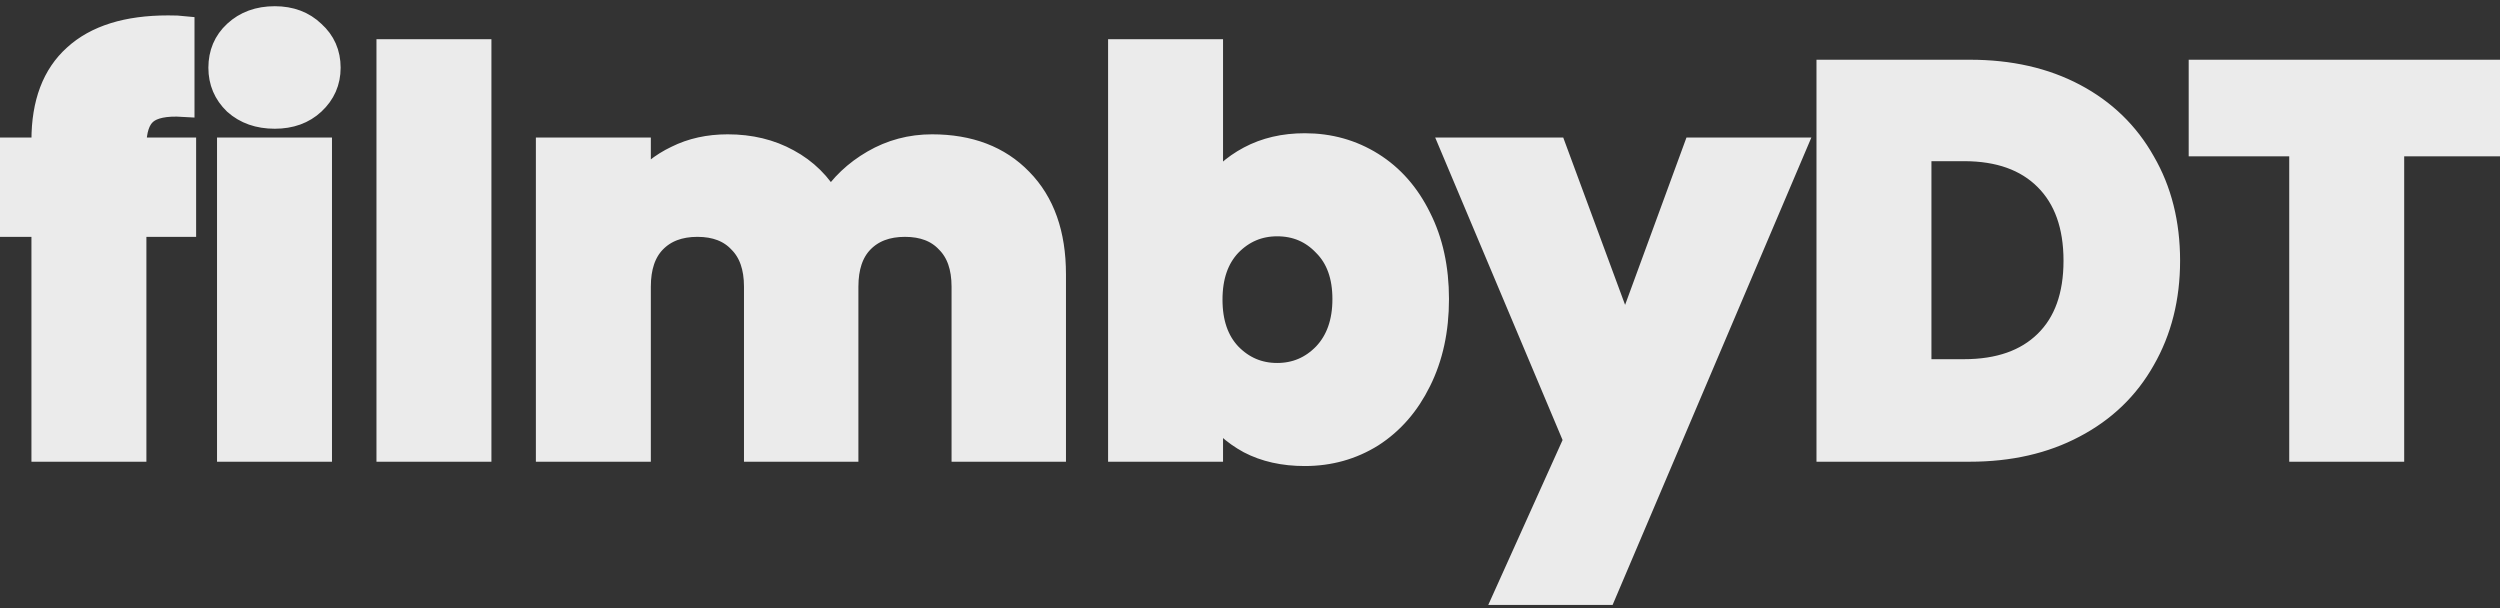 <svg width="111" height="27" viewBox="0 0 111 27" fill="none" xmlns="http://www.w3.org/2000/svg">
<rect x="0" y="0" width="111" height="27" fill="#333333" stroke="none"/>
<path d="M8.208 10.016H6V20H1.896V10.016H0.408V6.608H1.896V6.224C1.896 4.576 2.368 3.328 3.312 2.48C4.256 1.616 5.64 1.184 7.464 1.184C7.768 1.184 7.992 1.192 8.136 1.208V4.688C7.352 4.64 6.8 4.752 6.48 5.024C6.16 5.296 6 5.784 6 6.488V6.608H8.208V10.016ZM12.2 5.216C11.48 5.216 10.888 5.008 10.424 4.592C9.976 4.16 9.752 3.632 9.752 3.008C9.752 2.368 9.976 1.84 10.424 1.424C10.888 0.992 11.48 0.776 12.2 0.776C12.904 0.776 13.48 0.992 13.928 1.424C14.392 1.84 14.624 2.368 14.624 3.008C14.624 3.632 14.392 4.16 13.928 4.592C13.48 5.008 12.904 5.216 12.2 5.216ZM14.24 6.608V20H10.136V6.608H14.24ZM21.319 2.24V20H17.215V2.24H21.319ZM41.381 6.464C43.045 6.464 44.365 6.968 45.341 7.976C46.333 8.984 46.829 10.384 46.829 12.176V20H42.749V12.728C42.749 11.864 42.517 11.2 42.053 10.736C41.605 10.256 40.981 10.016 40.181 10.016C39.381 10.016 38.749 10.256 38.285 10.736C37.837 11.2 37.613 11.864 37.613 12.728V20H33.533V12.728C33.533 11.864 33.301 11.2 32.837 10.736C32.389 10.256 31.765 10.016 30.965 10.016C30.165 10.016 29.533 10.256 29.069 10.736C28.621 11.2 28.397 11.864 28.397 12.728V20H24.293V6.608H28.397V8.288C28.813 7.728 29.357 7.288 30.029 6.968C30.701 6.632 31.461 6.464 32.309 6.464C33.317 6.464 34.213 6.68 34.997 7.112C35.797 7.544 36.421 8.16 36.869 8.96C37.333 8.224 37.965 7.624 38.765 7.16C39.565 6.696 40.437 6.464 41.381 6.464ZM53.803 8.504C54.187 7.88 54.739 7.376 55.459 6.992C56.179 6.608 57.003 6.416 57.931 6.416C59.035 6.416 60.035 6.696 60.931 7.256C61.827 7.816 62.531 8.616 63.043 9.656C63.571 10.696 63.835 11.904 63.835 13.28C63.835 14.656 63.571 15.872 63.043 16.928C62.531 17.968 61.827 18.776 60.931 19.352C60.035 19.912 59.035 20.192 57.931 20.192C56.987 20.192 56.163 20.008 55.459 19.64C54.755 19.256 54.203 18.752 53.803 18.128V20H49.699V2.24H53.803V8.504ZM59.659 13.28C59.659 12.256 59.371 11.456 58.795 10.88C58.235 10.288 57.539 9.992 56.707 9.992C55.891 9.992 55.195 10.288 54.619 10.88C54.059 11.472 53.779 12.28 53.779 13.304C53.779 14.328 54.059 15.136 54.619 15.728C55.195 16.32 55.891 16.616 56.707 16.616C57.523 16.616 58.219 16.32 58.795 15.728C59.371 15.12 59.659 14.304 59.659 13.28ZM79.668 6.608L71.268 26.36H66.852L69.924 19.544L64.476 6.608H69.06L72.156 14.984L75.228 6.608H79.668ZM87.464 3.152C89.24 3.152 90.792 3.504 92.12 4.208C93.448 4.912 94.472 5.904 95.192 7.184C95.928 8.448 96.296 9.912 96.296 11.576C96.296 13.224 95.928 14.688 95.192 15.968C94.472 17.248 93.44 18.24 92.096 18.944C90.768 19.648 89.224 20 87.464 20H81.152V3.152H87.464ZM87.2 16.448C88.752 16.448 89.96 16.024 90.824 15.176C91.688 14.328 92.12 13.128 92.12 11.576C92.12 10.024 91.688 8.816 90.824 7.952C89.96 7.088 88.752 6.656 87.2 6.656H85.256V16.448H87.2ZM110.71 3.152V6.44H106.246V20H102.142V6.44H97.678V3.152H110.71Z" fill="#EBEBEB" stroke="#EBEBEB"/>
</svg>
